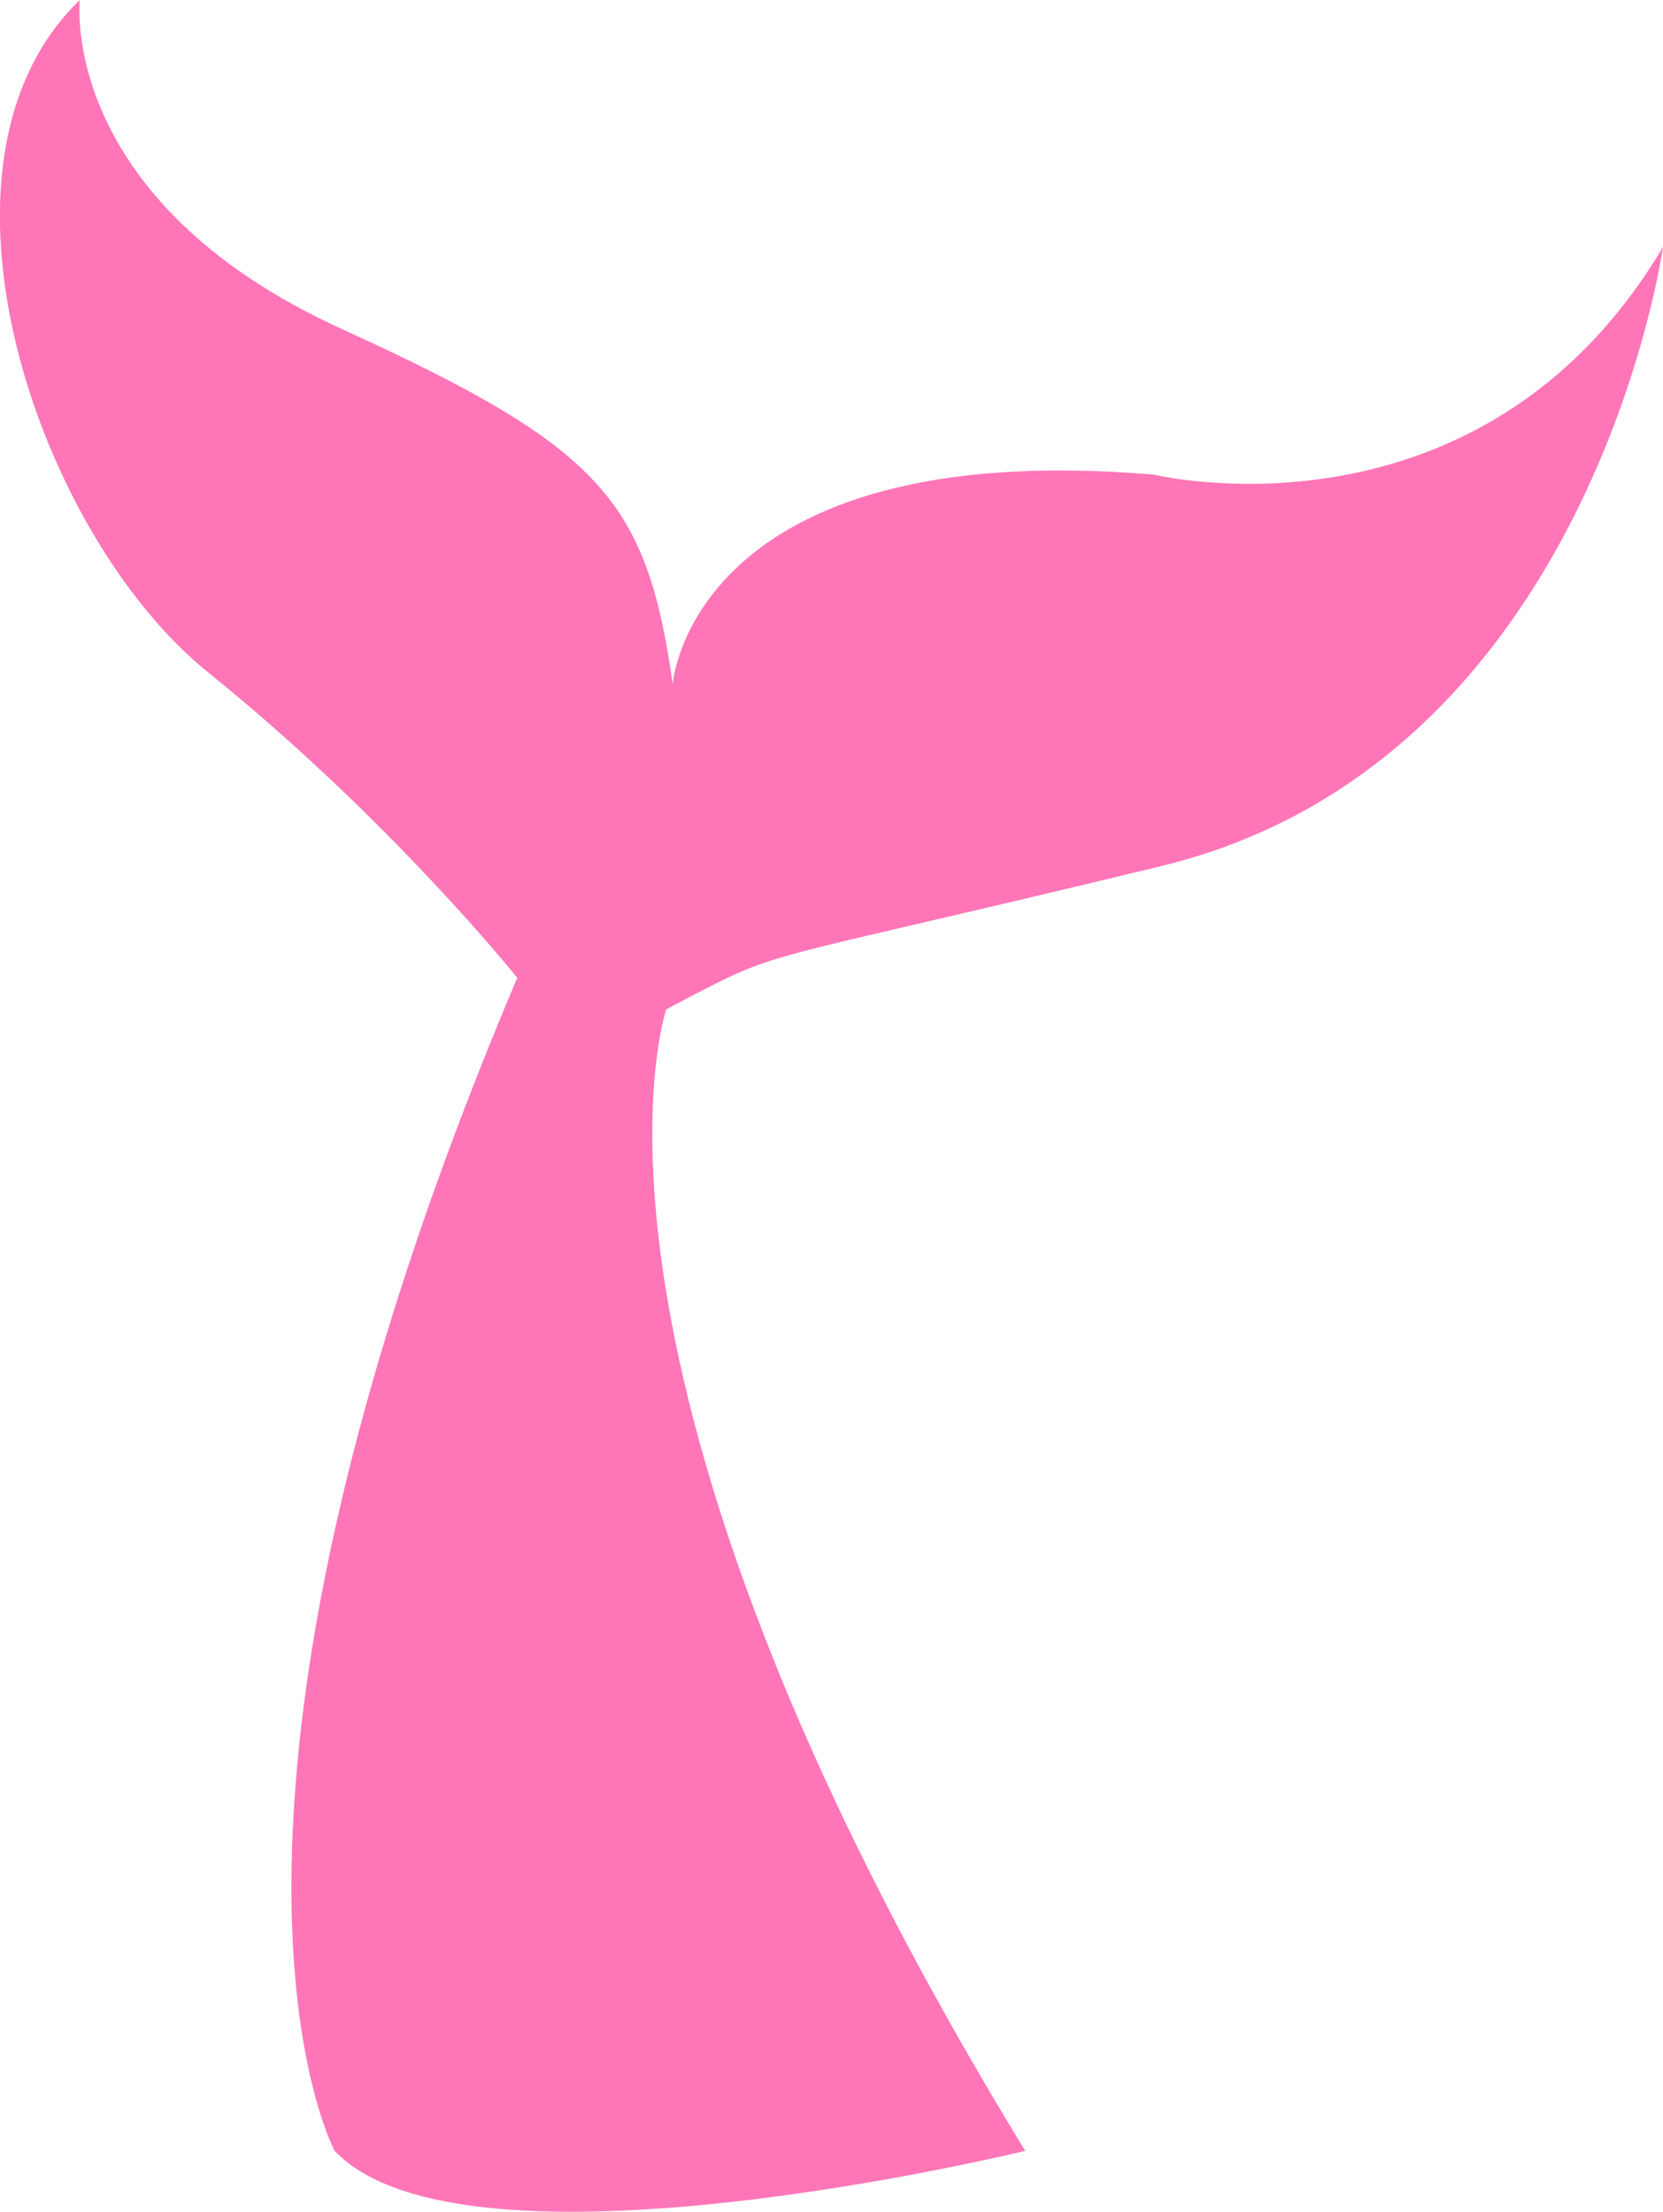 <?xml version="1.0" encoding="UTF-8"?>
<svg id="Calque_2" data-name="Calque 2" xmlns="http://www.w3.org/2000/svg" viewBox="0 0 75.2 100.01">
  <defs>
    <style>
      .cls-1 {
        fill: #fe76b8;
      }
    </style>
  </defs>
  <g id="Calque_1-2" data-name="Calque 1">
    <path class="cls-1" d="m46.36,97.25s-25.35,6.2-31.23,0c0,0-7.96-14.73,8.26-53.04,0,0-5.72-7.15-13.98-13.81C1.68,24.17-4.04,7.36,3.61,0c0,0-1.03,9.04,11.92,14.91,11.75,5.35,13.71,7.78,14.89,16.01,0,0,.85-11.22,21.76-9.46,0,0,14.76,3.59,23.02-10.29,0,0-3.24,23.27-22.69,27.99s-16.79,3.54-22.39,6.48c.03.03-5.57,15.94,16.24,51.61h0Z"/>
  </g>
</svg>